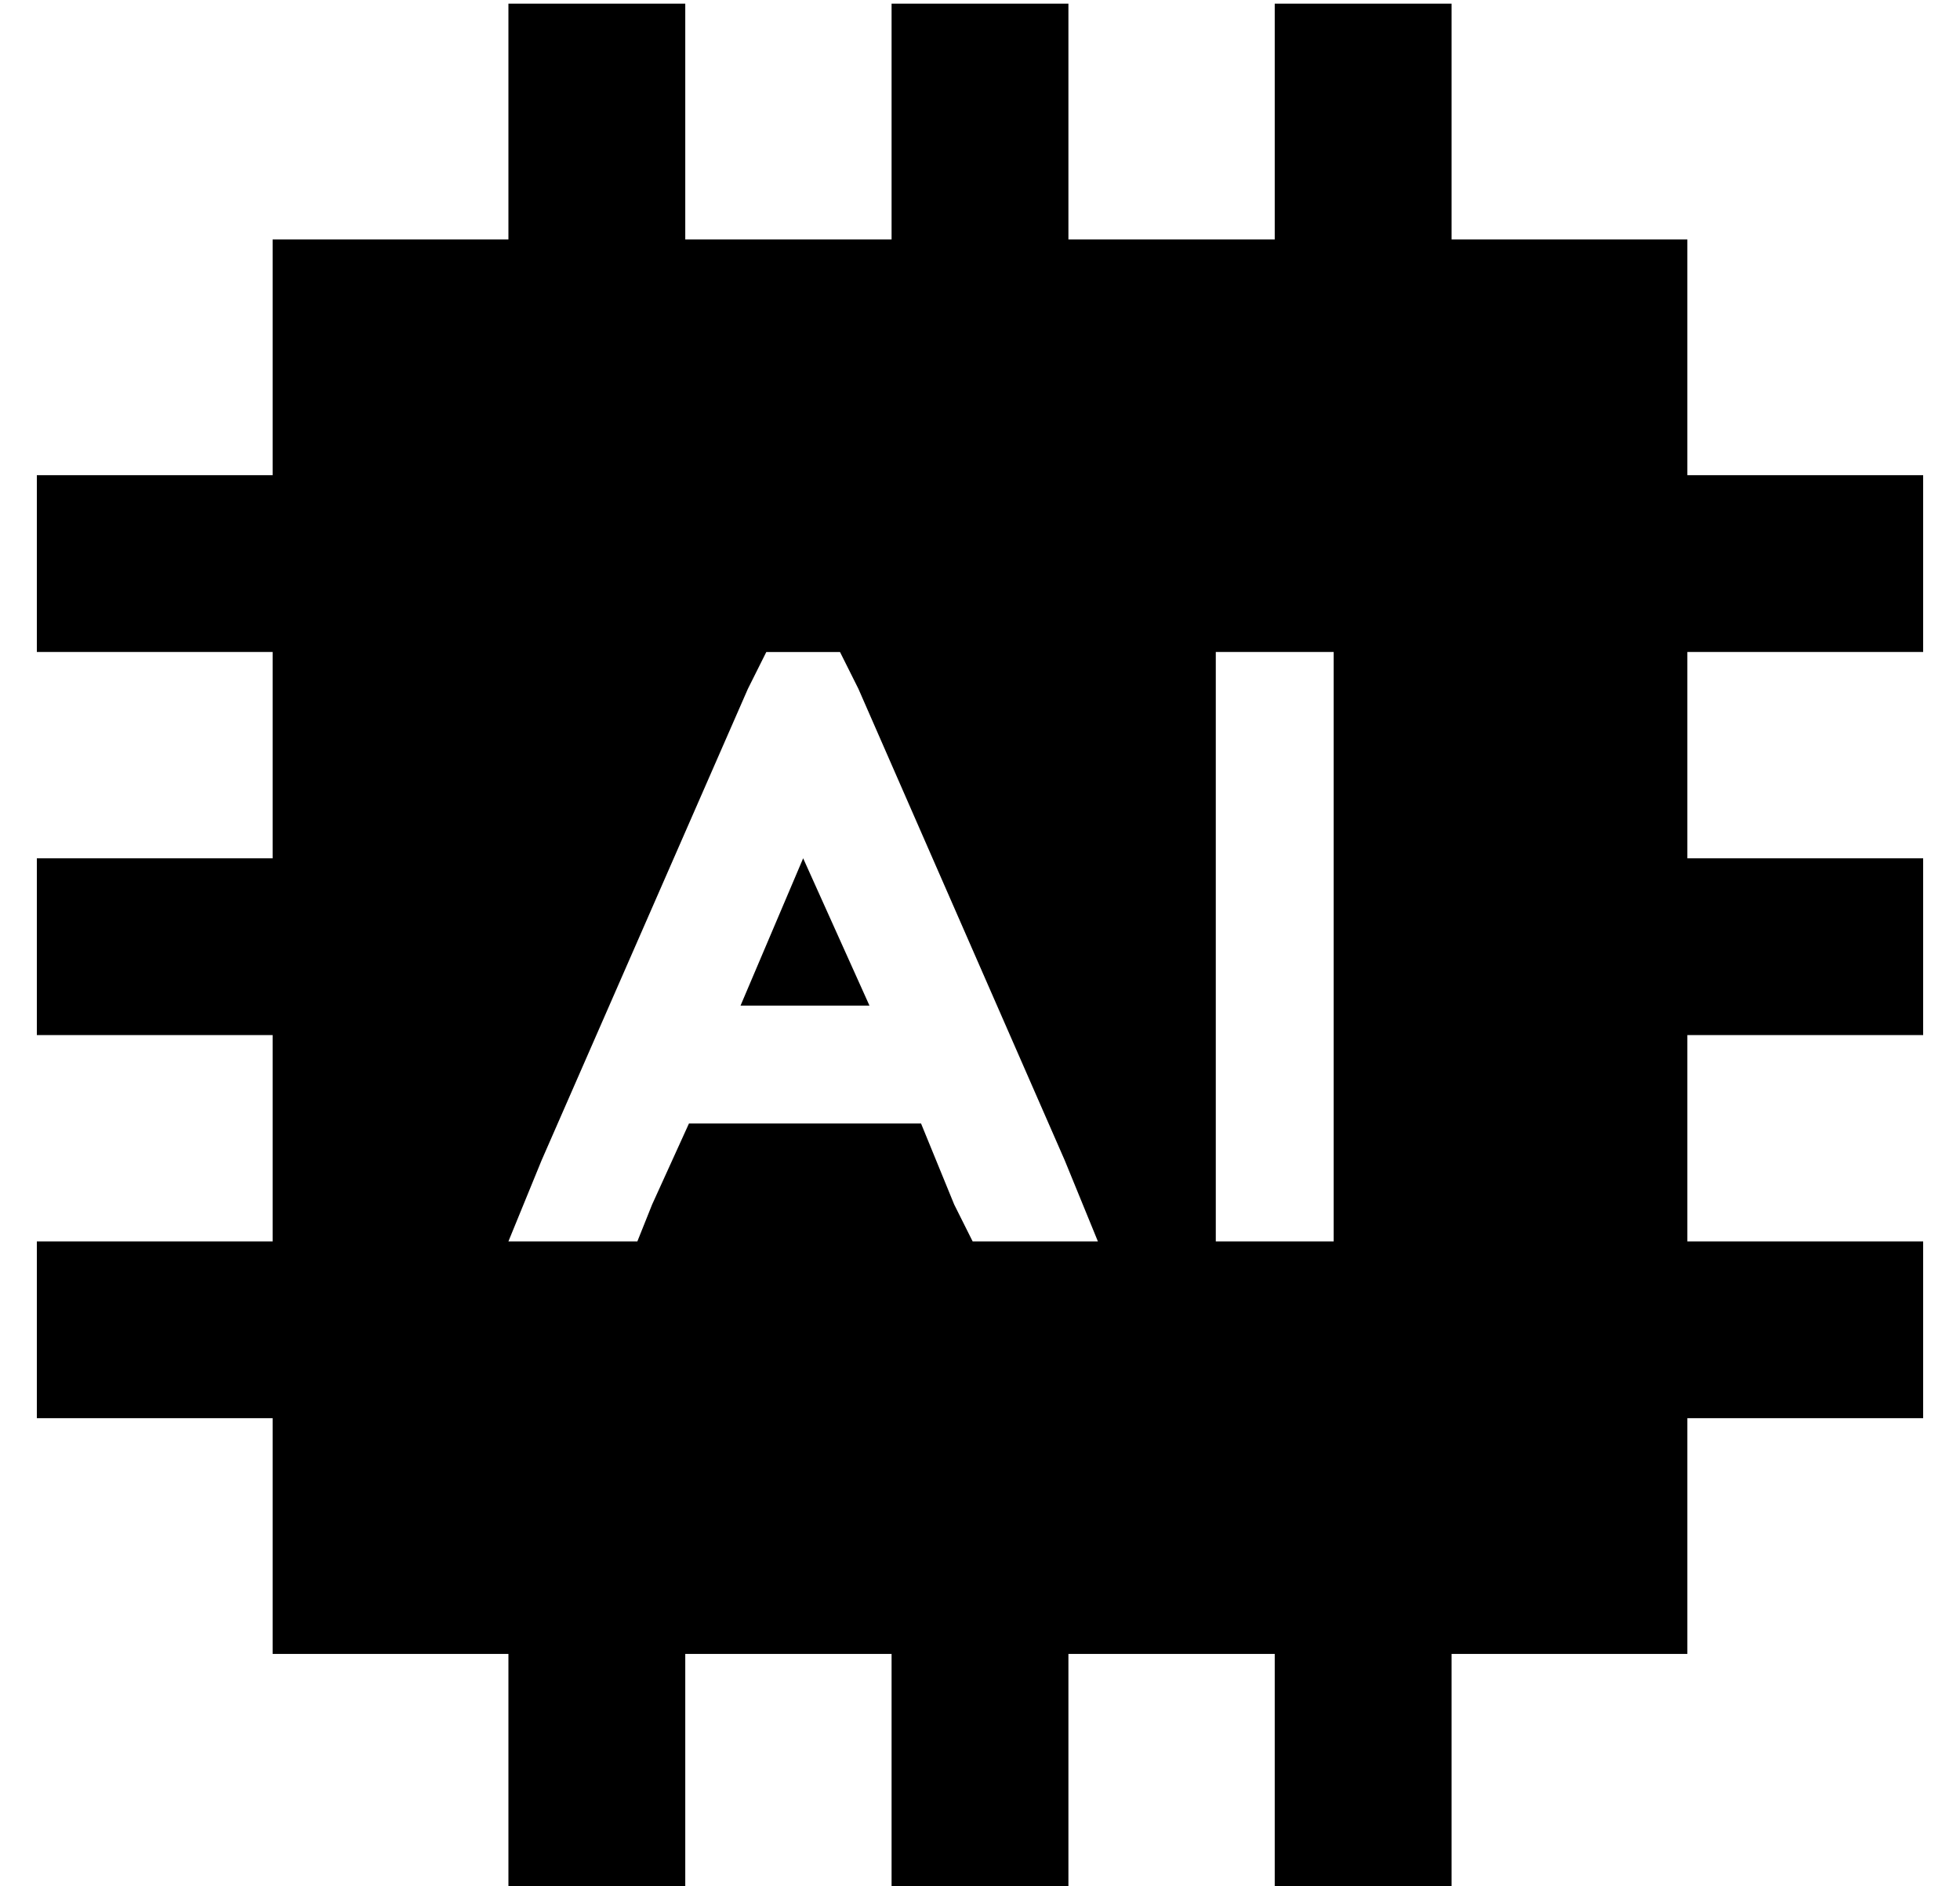 <?xml version="1.0" standalone="no"?>
<!DOCTYPE svg PUBLIC "-//W3C//DTD SVG 1.1//EN" "http://www.w3.org/Graphics/SVG/1.1/DTD/svg11.dtd" >
<svg xmlns="http://www.w3.org/2000/svg" xmlns:xlink="http://www.w3.org/1999/xlink" version="1.1" viewBox="-10 -40 532 512">
   <path fill="currentColor"
d="M176 -15v-24v24v-24h-48v0v24v0v40v0h-64v0v64v0h-40h-24v48v0h24h40v56v0h-40h-24v48v0h24h40v56v0h-40h-24v48v0h24h40v64v0h64v0v40v0v24v0h48v0v-24v0v-40v0h56v0v40v0v24v0h48v0v-24v0v-40v0h56v0v40v0v24v0h48v0v-24v0v-40v0h64v0v-64v0h40h24v-48v0h-24h-40v-56v0
h40h24v-48v0h-24h-40v-56v0h40h24v-48v0h-24h-40v-64v0h-64v0v-40v0v-24v0h-48v0v24v0v40v0h-56v0v-40v0v-24v0h-48v0v24v0v40v0h-56v0v-40v0zM352 137v16v-16v16v128v0v16v0h-32v0v-16v0v-128v0v-16v0h32v0zM163 297h-35h35h-35l9 -22v0l14 -32v0l42 -96v0l5 -10v0h20v0
l5 10v0l42 96v0l14 32v0l9 22v0h-34v0l-5 -10v0l-9 -22v0h-63v0l-10 22v0l-4 10v0zM208 193l-17 40l17 -40l-17 40h35v0l-18 -40v0z" />
</svg>

